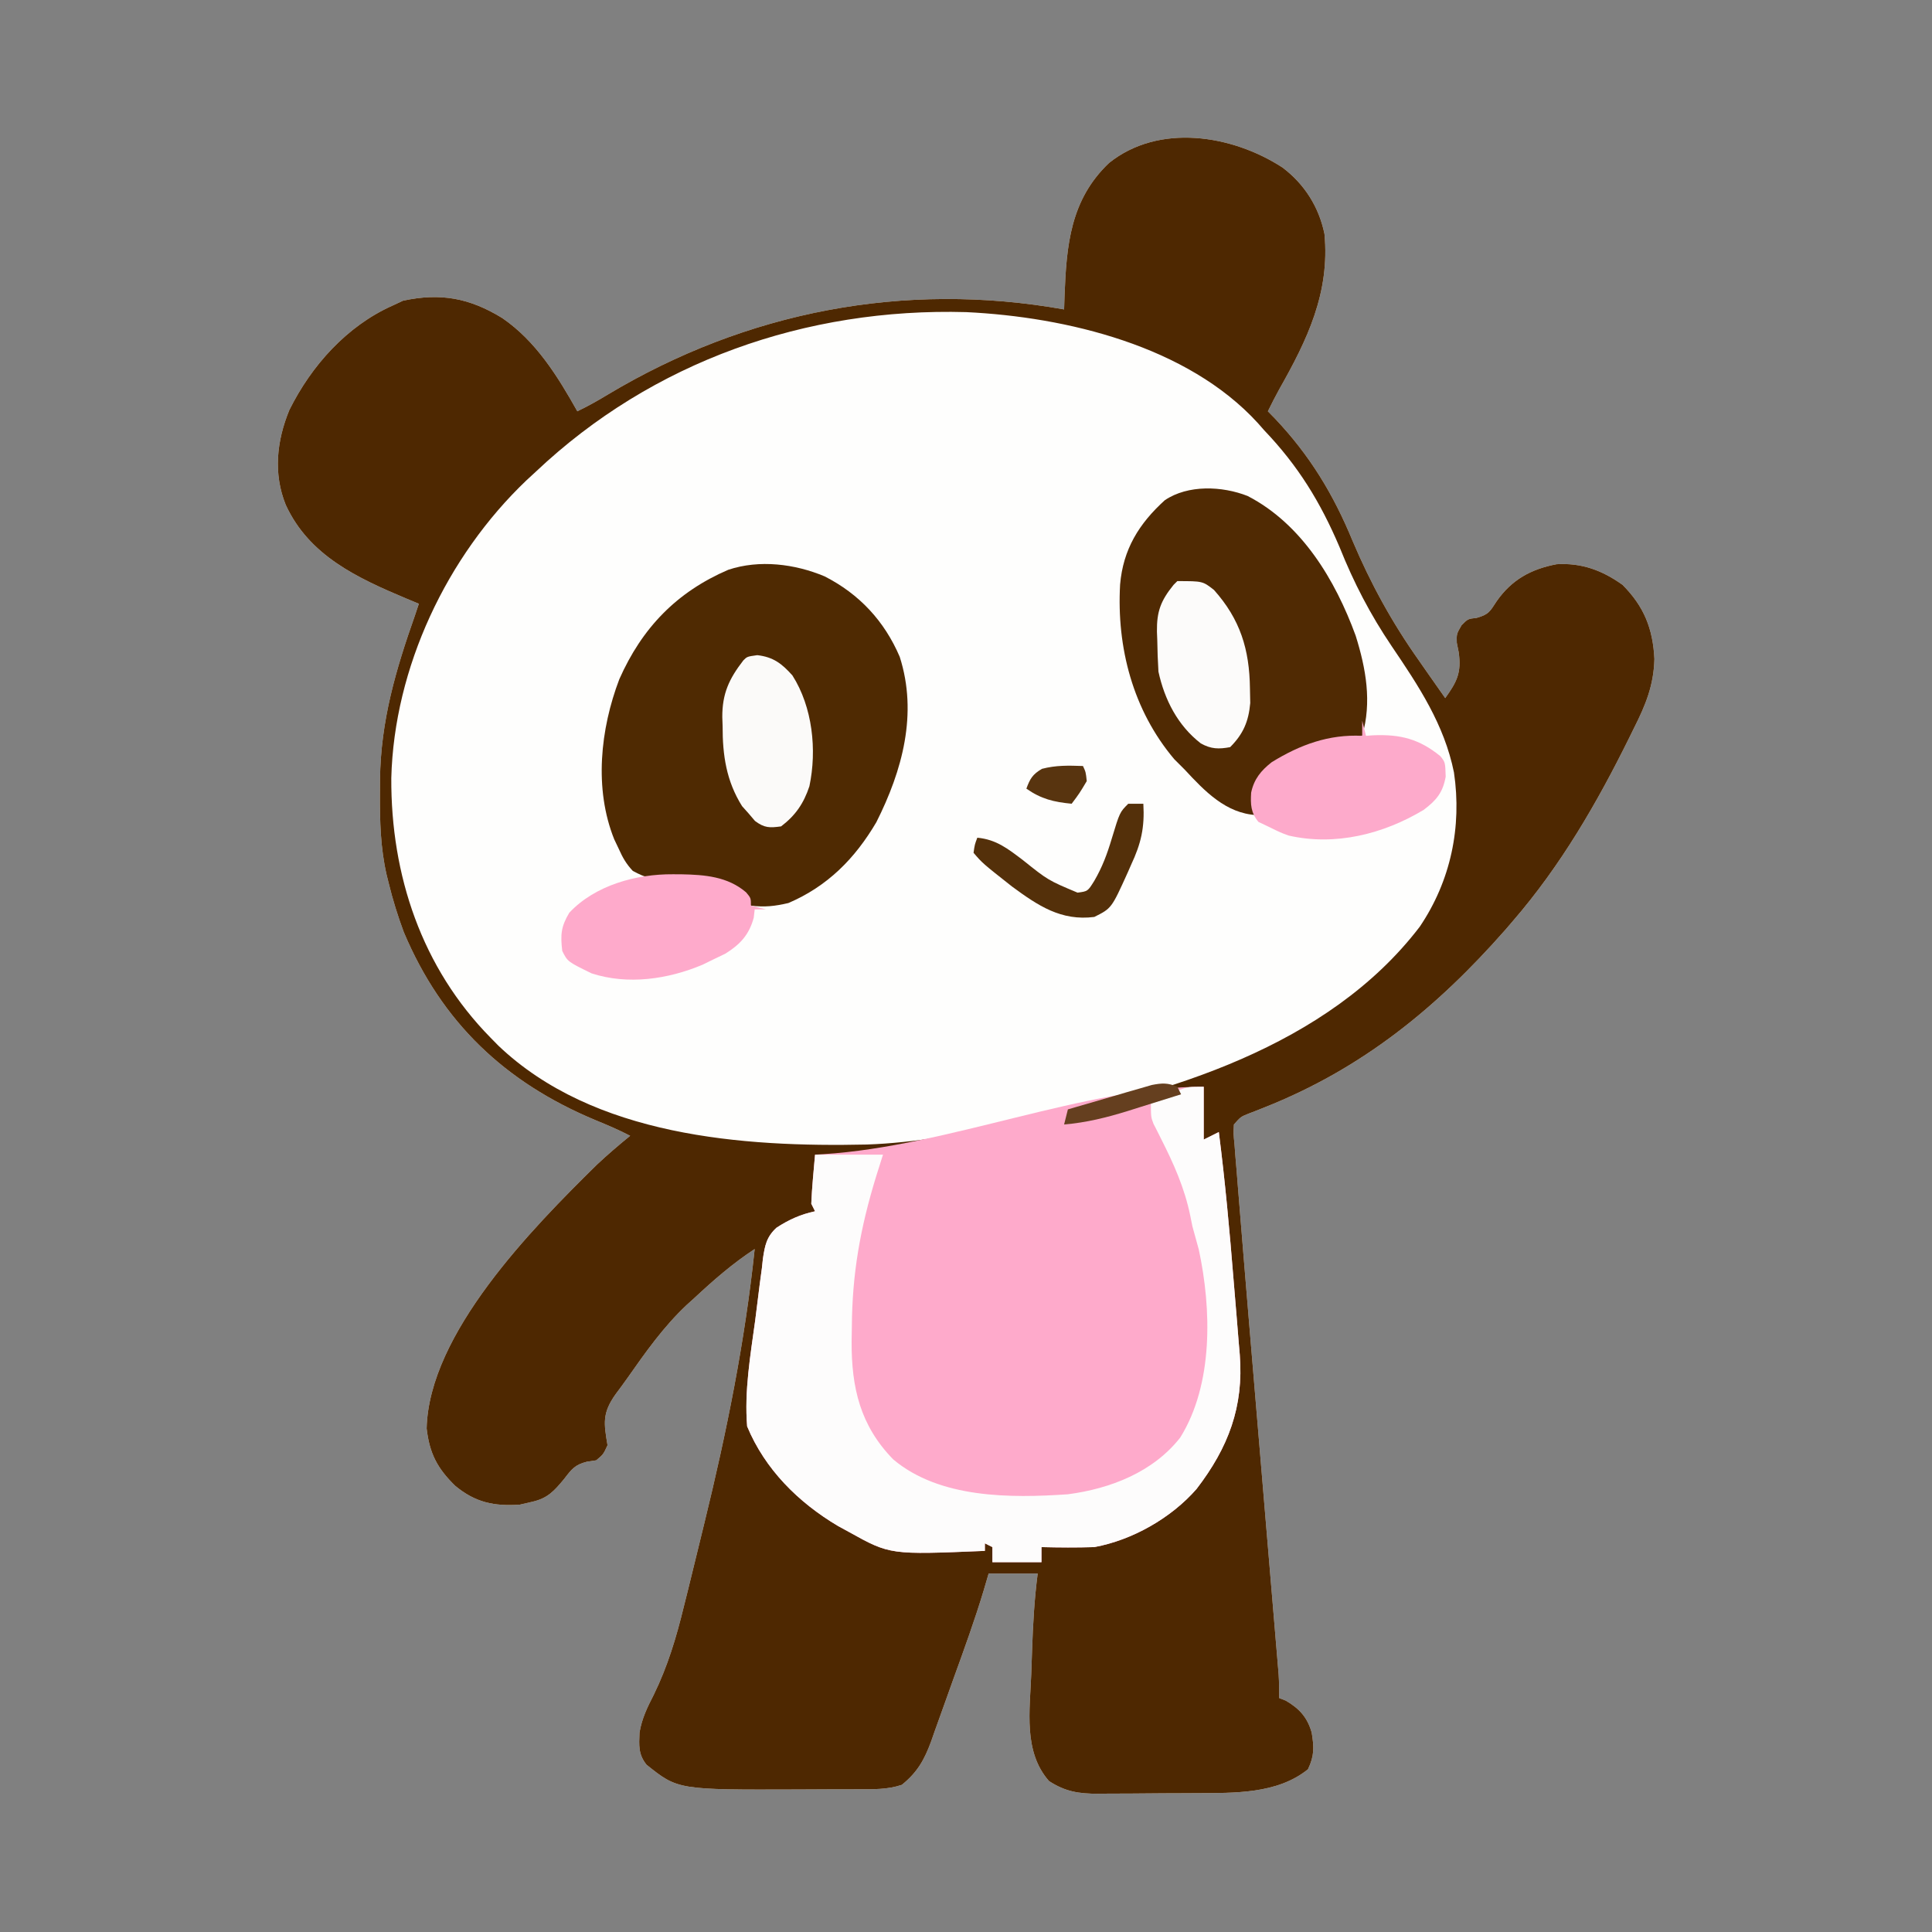 <?xml version="1.0" encoding="UTF-8"?>
<svg version="1.1" xmlns="http://www.w3.org/2000/svg" width="512" height="512">
<rect width="100%" height="100%" fill="#808080" stroke="none"/>
<path d="M0 0 C5.815 4.393 9.657 10.434 11.125 17.605 C12.597 33.194 6.568 45.656 -0.885 58.813 C-1.937 60.718 -2.914 62.653 -3.875 64.605 C-3.246 65.249 -2.617 65.892 -1.969 66.555 C7.208 76.243 13.478 86.557 18.57 98.93 C23.339 110.204 29.041 120.607 36.125 130.605 C36.804 131.583 37.484 132.56 38.184 133.566 C39.822 135.919 41.468 138.266 43.125 140.605 C46.272 136.219 47.458 133.837 46.688 128.418 C46.442 127.19 46.442 127.19 46.191 125.938 C46.125 123.605 46.125 123.605 47.445 121.32 C49.125 119.605 49.125 119.605 51.438 119.355 C54.714 118.441 54.986 117.621 56.812 114.855 C60.778 109.217 65.889 106.408 72.641 105.129 C79.293 104.731 84.739 106.752 90.125 110.605 C95.826 116.342 98.156 122.203 98.562 130.23 C98.384 137.217 96.231 142.449 93.125 148.605 C92.722 149.425 92.319 150.244 91.904 151.088 C83.362 168.384 73.776 184.954 61.125 199.605 C60.466 200.374 59.808 201.142 59.129 201.934 C40.851 222.727 21.098 238.827 -4.807 249.094 C-5.571 249.397 -6.334 249.7 -7.121 250.012 C-8.137 250.403 -8.137 250.403 -9.174 250.803 C-11.08 251.585 -11.08 251.585 -12.875 253.605 C-13.005 256.052 -13.005 256.052 -12.717 258.912 C-12.59 260.573 -12.59 260.573 -12.461 262.269 C-12.358 263.476 -12.255 264.684 -12.149 265.928 C-12.001 267.811 -12.001 267.811 -11.85 269.732 C-11.639 272.378 -11.426 275.022 -11.204 277.667 C-10.896 281.355 -10.597 285.043 -10.3 288.731 C-9.816 294.711 -9.316 300.689 -8.812 306.667 C-8.482 310.569 -8.155 314.47 -7.828 318.372 C-7.137 326.616 -6.444 334.861 -5.75 343.105 C-4.938 352.755 -4.127 362.405 -3.319 372.054 C-2.997 375.895 -2.673 379.735 -2.348 383.575 C-2.153 385.91 -1.957 388.245 -1.761 390.58 C-1.626 392.176 -1.626 392.176 -1.487 393.803 C-1.406 394.778 -1.325 395.753 -1.241 396.757 C-1.17 397.602 -1.099 398.447 -1.026 399.317 C-0.888 401.41 -0.875 403.509 -0.875 405.605 C-0.009 405.946 -0.009 405.946 0.875 406.293 C4.46 408.384 6.583 410.703 7.738 414.758 C8.374 418.617 8.46 420.905 6.75 424.48 C-1.4 431.078 -12.849 430.76 -22.852 430.809 C-23.78 430.814 -24.709 430.82 -25.666 430.826 C-27.618 430.835 -29.569 430.842 -31.521 430.846 C-34.498 430.855 -37.475 430.887 -40.453 430.918 C-42.357 430.924 -44.26 430.93 -46.164 430.934 C-47.049 430.946 -47.933 430.958 -48.844 430.971 C-53.944 430.953 -57.468 430.46 -61.875 427.605 C-68.715 419.841 -66.946 408.871 -66.578 399.176 C-66.5 397.11 -66.433 395.043 -66.367 392.977 C-66.136 386.143 -65.76 379.388 -64.875 372.605 C-69.165 372.605 -73.455 372.605 -77.875 372.605 C-78.3 374.054 -78.725 375.502 -79.163 376.995 C-81.557 384.969 -84.403 392.776 -87.235 400.602 C-87.914 402.486 -88.587 404.372 -89.254 406.26 C-90.226 409.012 -91.216 411.756 -92.211 414.5 C-92.504 415.34 -92.797 416.179 -93.098 417.044 C-94.902 421.942 -96.712 425.23 -100.875 428.605 C-104.727 429.89 -108.376 429.768 -112.391 429.773 C-113.239 429.777 -114.087 429.78 -114.96 429.784 C-116.763 429.789 -118.565 429.791 -120.367 429.791 C-123.073 429.793 -125.779 429.811 -128.484 429.83 C-160.218 429.934 -160.218 429.934 -168.539 423.273 C-170.732 420.536 -170.533 418.181 -170.398 414.769 C-169.778 411.02 -168.311 408.032 -166.598 404.691 C-162.937 397.187 -160.653 389.6 -158.684 381.488 C-158.329 380.073 -157.974 378.657 -157.618 377.242 C-156.684 373.509 -155.773 369.772 -154.87 366.032 C-154.309 363.718 -153.743 361.406 -153.175 359.094 C-147.297 335.112 -142.464 311.191 -139.875 286.605 C-145.749 290.468 -150.743 294.817 -155.875 299.605 C-156.547 300.211 -157.218 300.817 -157.91 301.441 C-164.063 307.228 -168.853 314.028 -173.683 320.918 C-174.673 322.319 -175.694 323.698 -176.723 325.07 C-180.327 330.141 -179.843 332.795 -178.875 338.605 C-180 341.043 -180 341.043 -181.875 342.605 C-183.062 342.779 -183.062 342.779 -184.273 342.957 C-187.523 343.767 -188.363 344.919 -190.375 347.543 C-193.011 350.724 -194.722 352.671 -198.875 353.605 C-200.484 353.977 -200.484 353.977 -202.125 354.355 C-208.951 354.811 -213.91 353.784 -219.25 349.355 C-223.985 344.734 -226.041 340.778 -226.812 334.168 C-226.207 308.947 -198.865 281.151 -181.699 264.262 C-178.843 261.575 -175.913 259.082 -172.875 256.605 C-175.911 255.011 -179.036 253.706 -182.205 252.399 C-206.066 242.415 -222.784 226.564 -232.875 202.605 C-234.46 198.32 -235.8 194.046 -236.875 189.605 C-237.139 188.553 -237.139 188.553 -237.408 187.48 C-239.052 180.29 -239.222 173.273 -239.188 165.918 C-239.182 164.674 -239.176 163.429 -239.17 162.147 C-238.965 146.584 -235.008 133.176 -229.875 118.605 C-229.38 117.12 -229.38 117.12 -228.875 115.605 C-230.451 114.952 -230.451 114.952 -232.059 114.285 C-245.101 108.791 -257.926 102.928 -264.148 89.402 C-267.501 81.11 -266.545 72.403 -263.191 64.258 C-257.354 52.497 -247.959 42 -235.875 36.605 C-234.947 36.172 -234.019 35.739 -233.062 35.293 C-223.055 33.135 -215.42 34.616 -206.824 39.855 C-197.849 45.99 -192.112 55.281 -186.875 64.605 C-184.138 63.274 -181.525 61.832 -178.926 60.25 C-142.124 38.157 -100.293 30.043 -57.875 37.605 C-57.838 36.422 -57.8 35.239 -57.762 34.02 C-57.248 20.636 -56.239 8.544 -45.953 -1.219 C-32.783 -11.76 -13.43 -8.716 0 0 Z " fill="#FEFEFD" transform="translate(339.875,44.395)"/>
<path d="M0 0 C5.815 4.393 9.657 10.434 11.125 17.605 C12.597 33.194 6.568 45.656 -0.885 58.813 C-1.937 60.718 -2.914 62.653 -3.875 64.605 C-3.246 65.249 -2.617 65.892 -1.969 66.555 C7.208 76.243 13.478 86.557 18.57 98.93 C23.339 110.204 29.041 120.607 36.125 130.605 C36.804 131.583 37.484 132.56 38.184 133.566 C39.822 135.919 41.468 138.266 43.125 140.605 C46.272 136.219 47.458 133.837 46.688 128.418 C46.442 127.19 46.442 127.19 46.191 125.938 C46.125 123.605 46.125 123.605 47.445 121.32 C49.125 119.605 49.125 119.605 51.438 119.355 C54.714 118.441 54.986 117.621 56.812 114.855 C60.778 109.217 65.889 106.408 72.641 105.129 C79.293 104.731 84.739 106.752 90.125 110.605 C95.826 116.342 98.156 122.203 98.562 130.23 C98.384 137.217 96.231 142.449 93.125 148.605 C92.722 149.425 92.319 150.244 91.904 151.088 C83.362 168.384 73.776 184.954 61.125 199.605 C60.466 200.374 59.808 201.142 59.129 201.934 C40.851 222.727 21.098 238.827 -4.807 249.094 C-5.571 249.397 -6.334 249.7 -7.121 250.012 C-8.137 250.403 -8.137 250.403 -9.174 250.803 C-11.08 251.585 -11.08 251.585 -12.875 253.605 C-13.005 256.052 -13.005 256.052 -12.717 258.912 C-12.59 260.573 -12.59 260.573 -12.461 262.269 C-12.358 263.476 -12.255 264.684 -12.149 265.928 C-12.001 267.811 -12.001 267.811 -11.85 269.732 C-11.639 272.378 -11.426 275.022 -11.204 277.667 C-10.896 281.355 -10.597 285.043 -10.3 288.731 C-9.816 294.711 -9.316 300.689 -8.812 306.667 C-8.482 310.569 -8.155 314.47 -7.828 318.372 C-7.137 326.616 -6.444 334.861 -5.75 343.105 C-4.938 352.755 -4.127 362.405 -3.319 372.054 C-2.997 375.895 -2.673 379.735 -2.348 383.575 C-2.153 385.91 -1.957 388.245 -1.761 390.58 C-1.626 392.176 -1.626 392.176 -1.487 393.803 C-1.406 394.778 -1.325 395.753 -1.241 396.757 C-1.17 397.602 -1.099 398.447 -1.026 399.317 C-0.888 401.41 -0.875 403.509 -0.875 405.605 C-0.009 405.946 -0.009 405.946 0.875 406.293 C4.46 408.384 6.583 410.703 7.738 414.758 C8.374 418.617 8.46 420.905 6.75 424.48 C-1.4 431.078 -12.849 430.76 -22.852 430.809 C-23.78 430.814 -24.709 430.82 -25.666 430.826 C-27.618 430.835 -29.569 430.842 -31.521 430.846 C-34.498 430.855 -37.475 430.887 -40.453 430.918 C-42.357 430.924 -44.26 430.93 -46.164 430.934 C-47.049 430.946 -47.933 430.958 -48.844 430.971 C-53.944 430.953 -57.468 430.46 -61.875 427.605 C-68.715 419.841 -66.946 408.871 -66.578 399.176 C-66.5 397.11 -66.433 395.043 -66.367 392.977 C-66.136 386.143 -65.76 379.388 -64.875 372.605 C-69.165 372.605 -73.455 372.605 -77.875 372.605 C-78.3 374.054 -78.725 375.502 -79.163 376.995 C-81.557 384.969 -84.403 392.776 -87.235 400.602 C-87.914 402.486 -88.587 404.372 -89.254 406.26 C-90.226 409.012 -91.216 411.756 -92.211 414.5 C-92.504 415.34 -92.797 416.179 -93.098 417.044 C-94.902 421.942 -96.712 425.23 -100.875 428.605 C-104.727 429.89 -108.376 429.768 -112.391 429.773 C-113.239 429.777 -114.087 429.78 -114.96 429.784 C-116.763 429.789 -118.565 429.791 -120.367 429.791 C-123.073 429.793 -125.779 429.811 -128.484 429.83 C-160.218 429.934 -160.218 429.934 -168.539 423.273 C-170.732 420.536 -170.533 418.181 -170.398 414.769 C-169.778 411.02 -168.311 408.032 -166.598 404.691 C-162.937 397.187 -160.653 389.6 -158.684 381.488 C-158.329 380.073 -157.974 378.657 -157.618 377.242 C-156.684 373.509 -155.773 369.772 -154.87 366.032 C-154.309 363.718 -153.743 361.406 -153.175 359.094 C-147.297 335.112 -142.464 311.191 -139.875 286.605 C-145.749 290.468 -150.743 294.817 -155.875 299.605 C-156.547 300.211 -157.218 300.817 -157.91 301.441 C-164.063 307.228 -168.853 314.028 -173.683 320.918 C-174.673 322.319 -175.694 323.698 -176.723 325.07 C-180.327 330.141 -179.843 332.795 -178.875 338.605 C-180 341.043 -180 341.043 -181.875 342.605 C-183.062 342.779 -183.062 342.779 -184.273 342.957 C-187.523 343.767 -188.363 344.919 -190.375 347.543 C-193.011 350.724 -194.722 352.671 -198.875 353.605 C-200.484 353.977 -200.484 353.977 -202.125 354.355 C-208.951 354.811 -213.91 353.784 -219.25 349.355 C-223.985 344.734 -226.041 340.778 -226.812 334.168 C-226.207 308.947 -198.865 281.151 -181.699 264.262 C-178.843 261.575 -175.913 259.082 -172.875 256.605 C-175.911 255.011 -179.036 253.706 -182.205 252.399 C-206.066 242.415 -222.784 226.564 -232.875 202.605 C-234.46 198.32 -235.8 194.046 -236.875 189.605 C-237.139 188.553 -237.139 188.553 -237.408 187.48 C-239.052 180.29 -239.222 173.273 -239.188 165.918 C-239.182 164.674 -239.176 163.429 -239.17 162.147 C-238.965 146.584 -235.008 133.176 -229.875 118.605 C-229.38 117.12 -229.38 117.12 -228.875 115.605 C-230.451 114.952 -230.451 114.952 -232.059 114.285 C-245.101 108.791 -257.926 102.928 -264.148 89.402 C-267.501 81.11 -266.545 72.403 -263.191 64.258 C-257.354 52.497 -247.959 42 -235.875 36.605 C-234.947 36.172 -234.019 35.739 -233.062 35.293 C-223.055 33.135 -215.42 34.616 -206.824 39.855 C-197.849 45.99 -192.112 55.281 -186.875 64.605 C-184.138 63.274 -181.525 61.832 -178.926 60.25 C-142.124 38.157 -100.293 30.043 -57.875 37.605 C-57.838 36.422 -57.8 35.239 -57.762 34.02 C-57.248 20.636 -56.239 8.544 -45.953 -1.219 C-32.783 -11.76 -13.43 -8.716 0 0 Z M-197.875 80.605 C-198.697 81.363 -199.52 82.121 -200.367 82.902 C-221.474 103.023 -235.422 132.515 -236.177 161.78 C-236.306 187.608 -228.092 212.083 -209.875 230.605 C-209.187 231.307 -208.498 232.008 -207.789 232.73 C-182.548 256.752 -143.112 259.643 -110.148 258.916 C-97.269 258.478 -84.506 256.002 -71.875 253.605 C-70.629 253.372 -69.383 253.138 -68.1 252.898 C-30.527 245.643 12.057 233.014 36.375 201.195 C44.602 189.021 47.576 174.707 45.438 160.293 C42.86 147.582 36.076 137.394 28.934 126.847 C23.244 118.414 18.924 110.092 15.125 100.605 C10.027 88.632 4.144 79.041 -4.875 69.605 C-5.687 68.681 -5.687 68.681 -6.516 67.738 C-25.196 47.266 -57.297 39.588 -83.812 38.32 C-126.267 37.129 -166.972 51.392 -197.875 80.605 Z " fill="#4E2801" transform="translate(339.875,44.395)"/>
<path d="M0 0 C0 4.62 0 9.24 0 14 C1.32 13.34 2.64 12.68 4 12 C5.671 25.057 6.859 38.14 7.915 51.26 C8.19 54.655 8.477 58.048 8.764 61.441 C8.941 63.62 9.117 65.798 9.293 67.977 C9.379 68.981 9.466 69.985 9.555 71.02 C10.627 84.781 6.538 95.613 -1.902 106.594 C-8.625 114.305 -18.941 120.156 -29 122 C-33.672 122.149 -38.328 122.117 -43 122 C-43 123.32 -43 124.64 -43 126 C-47.29 126 -51.58 126 -56 126 C-56 124.68 -56 123.36 -56 122 C-56.99 121.505 -56.99 121.505 -58 121 C-58 121.66 -58 122.32 -58 123 C-83.114 124.046 -83.114 124.046 -94 118 C-94.971 117.469 -95.941 116.938 -96.941 116.391 C-107.423 110.173 -116.273 101.391 -121 90 C-121.766 80.663 -120.14 71.229 -118.876 62.003 C-118.624 60.119 -118.388 58.233 -118.167 56.345 C-117.844 53.593 -117.474 50.85 -117.094 48.105 C-116.959 46.846 -116.959 46.846 -116.821 45.561 C-116.292 42.07 -115.875 39.809 -113.226 37.361 C-109.919 35.214 -106.859 33.831 -103 33 C-103.33 32.34 -103.66 31.68 -104 31 C-103.912 28.789 -103.757 26.58 -103.562 24.375 C-103.461 23.186 -103.359 21.998 -103.254 20.773 C-103.17 19.858 -103.086 18.943 -103 18 C-101.901 17.933 -101.901 17.933 -100.779 17.864 C-67.693 15.792 -31.502 0 0 0 Z " fill="#FEAACB" transform="translate(319,288)"/>
<path d="M0 0 C9.17 4.672 15.836 11.823 19.898 21.316 C24.726 36.386 20.596 51.456 13.711 65.129 C8.016 74.824 0.735 82.136 -9.602 86.566 C-13.155 87.398 -15.903 87.717 -19.539 87.254 C-21.248 85.631 -22.914 83.961 -24.539 82.254 C-29.097 80.571 -33.111 80.092 -37.896 80.081 C-47.065 80.021 -47.065 80.021 -50.836 78.059 C-52.567 76.211 -53.51 74.568 -54.539 72.254 C-55.144 70.982 -55.144 70.982 -55.762 69.684 C-61.143 56.294 -59.456 40.494 -54.414 27.254 C-48.385 13.623 -39.169 4.113 -25.539 -1.746 C-17.292 -4.495 -7.897 -3.323 0 0 Z " fill="#4F2A02" transform="translate(218.539,152.746)"/>
<path d="M0 0 C0 4.62 0 9.24 0 14 C1.32 13.34 2.64 12.68 4 12 C5.671 25.057 6.859 38.14 7.915 51.26 C8.19 54.655 8.477 58.048 8.764 61.441 C8.941 63.62 9.117 65.798 9.293 67.977 C9.379 68.981 9.466 69.985 9.555 71.02 C10.627 84.781 6.538 95.613 -1.902 106.594 C-8.625 114.305 -18.941 120.156 -29 122 C-33.672 122.149 -38.328 122.117 -43 122 C-43 123.32 -43 124.64 -43 126 C-47.29 126 -51.58 126 -56 126 C-56 124.68 -56 123.36 -56 122 C-56.99 121.505 -56.99 121.505 -58 121 C-58 121.66 -58 122.32 -58 123 C-83.114 124.046 -83.114 124.046 -94 118 C-94.971 117.469 -95.941 116.938 -96.941 116.391 C-107.423 110.173 -116.273 101.391 -121 90 C-121.766 80.663 -120.14 71.229 -118.876 62.003 C-118.624 60.119 -118.388 58.233 -118.167 56.345 C-117.844 53.593 -117.474 50.85 -117.094 48.105 C-116.959 46.846 -116.959 46.846 -116.821 45.561 C-116.292 42.07 -115.875 39.809 -113.226 37.361 C-109.919 35.214 -106.859 33.831 -103 33 C-103.33 32.34 -103.66 31.68 -104 31 C-103.827 26.651 -103.383 22.337 -103 18 C-97.06 18 -91.12 18 -85 18 C-85.598 19.898 -86.196 21.795 -86.812 23.75 C-91.003 37.393 -93.19 49.557 -93.25 63.812 C-93.271 65.033 -93.291 66.253 -93.312 67.51 C-93.365 79.767 -91.039 89.784 -82.289 98.754 C-69.978 109.117 -51.232 109.038 -36 108 C-24.731 106.515 -13.43 102.133 -6.246 92.996 C2.576 78.864 2.083 58.911 -1.312 43.125 C-1.858 41.079 -2.42 39.037 -3 37 C-3.29 35.563 -3.29 35.563 -3.586 34.098 C-5.101 26.771 -7.949 20.425 -11.307 13.786 C-11.653 13.093 -11.999 12.401 -12.355 11.688 C-12.672 11.073 -12.988 10.458 -13.313 9.824 C-14 8 -14 8 -14 4 C-12.42 3.325 -10.836 2.66 -9.25 2 C-8.368 1.629 -7.487 1.258 -6.578 0.875 C-4 0 -4 0 0 0 Z " fill="#FDFCFC" transform="translate(319,288)"/>
<path d="M0 0 C14.362 7.415 23.26 22.3 28.637 37.016 C31.375 45.741 32.963 54.598 30.375 63.562 C29.252 63.782 28.129 64.001 26.973 64.227 C12.779 67.072 12.779 67.072 2.375 76.562 C2.134 78.62 2.134 78.62 2.25 80.75 C2.291 82.008 2.333 83.266 2.375 84.562 C-5.705 84.158 -11.375 78.227 -16.625 72.562 C-17.553 71.634 -18.481 70.706 -19.438 69.75 C-30.409 56.76 -34.717 40.137 -33.789 23.492 C-32.994 14.142 -28.793 7.343 -21.938 1.125 C-15.794 -3.026 -6.749 -2.652 0 0 Z " fill="#502A03" transform="translate(330.625,131.438)"/>
<path d="M0 0 C0.33 1.32 0.66 2.64 1 4 C1.629 3.954 2.258 3.907 2.906 3.859 C10.085 3.557 15.11 4.828 20.715 9.398 C22 11 22 11 22.125 14.812 C21.375 19.034 19.671 21.066 16.297 23.617 C5.641 30.032 -7.131 33.254 -19.48 30.434 C-21.562 29.688 -21.562 29.688 -25 28 C-25.825 27.608 -26.65 27.216 -27.5 26.812 C-29.528 24.362 -29.622 22.172 -29.434 19.055 C-28.669 15.433 -26.814 13.222 -24 11 C-16.543 6.382 -8.864 3.557 0 4 C0 2.68 0 1.36 0 0 Z " fill="#FDAACB" transform="translate(361,191)"/>
<path d="M0 0 C1.126 0.005 1.126 0.005 2.274 0.01 C8.442 0.131 14.516 0.593 19.414 4.793 C20.688 6.312 20.688 6.312 20.688 8.312 C22.008 8.643 23.328 8.973 24.688 9.312 C23.698 9.312 22.707 9.312 21.688 9.312 C21.605 10.034 21.523 10.756 21.438 11.5 C20.236 16.005 17.846 18.589 13.918 21.043 C12.914 21.524 11.91 22.005 10.875 22.5 C9.879 22.989 8.882 23.477 7.855 23.98 C-1.299 27.83 -11.925 29.393 -21.539 26.262 C-27.889 23.16 -27.889 23.16 -29.312 20.312 C-29.804 16.053 -29.665 13.9 -27.438 10.188 C-20.582 2.883 -9.661 -0.072 0 0 Z " fill="#FEAACB" transform="translate(178.312,231.688)"/>
<path d="M0 0 C4.257 0.482 6.544 2.269 9.312 5.375 C14.648 13.759 15.846 25.116 13.812 34.742 C12.297 39.307 10.125 42.47 6.312 45.375 C3.272 45.799 1.884 45.803 -0.602 43.941 C-1.166 43.28 -1.731 42.619 -2.312 41.938 C-3.167 40.98 -3.167 40.98 -4.039 40.004 C-8.195 33.376 -9.212 26.516 -9.188 18.812 C-9.216 18.014 -9.244 17.215 -9.273 16.393 C-9.294 10.176 -7.471 6.261 -3.688 1.375 C-2.688 0.375 -2.688 0.375 0 0 Z " fill="#FBFAF9" transform="translate(200.688,173.625)"/>
<path d="M0 0 C6.722 0 6.722 0 9.723 2.348 C16.678 10.157 19.125 18.102 19.25 28.438 C19.276 29.715 19.302 30.992 19.328 32.309 C18.894 37.193 17.471 40.529 14 44 C10.987 44.561 8.94 44.526 6.227 43.008 C0.137 38.301 -3.378 31.456 -5 24 C-5.172 21.193 -5.276 18.433 -5.312 15.625 C-5.342 14.883 -5.371 14.14 -5.4 13.375 C-5.461 8.097 -4.423 5.228 -1 1 C-0.67 0.67 -0.34 0.34 0 0 Z " fill="#FCFBFA" transform="translate(312,154)"/>
<path d="M0 0 C1.32 0 2.64 0 4 0 C4.367 6.297 3.412 10.511 0.75 16.188 C0.45 16.873 0.149 17.558 -0.16 18.264 C-4.437 27.719 -4.437 27.719 -9 30 C-17.803 31.12 -23.888 27.024 -30.82 21.926 C-38.622 15.773 -38.622 15.773 -41 13 C-40.688 10.812 -40.688 10.812 -40 9 C-34.968 9.477 -31.906 11.929 -28 14.875 C-21.25 20.278 -21.25 20.278 -13.438 23.562 C-10.731 23.208 -10.731 23.208 -9.012 20.449 C-6.863 16.765 -5.587 13.309 -4.375 9.25 C-2.253 2.253 -2.253 2.253 0 0 Z " fill="#54300A" transform="translate(299,213)"/>
<path d="M0 0 C0.75 1.625 0.75 1.625 1 4 C-0.938 7.25 -0.938 7.25 -3 10 C-7.776 9.532 -11.045 8.757 -15 6 C-14.027 3.346 -13.342 2.201 -10.875 0.75 C-7.123 -0.229 -3.874 -0.131 0 0 Z " fill="#58340F" transform="translate(287,203)"/>
<path d="M0 0 C0.33 0.66 0.66 1.32 1 2 C-2.663 3.157 -6.331 4.299 -10 5.438 C-11.03 5.763 -12.06 6.088 -13.121 6.424 C-18.777 8.171 -24.098 9.496 -30 10 C-29.67 8.68 -29.34 7.36 -29 6 C-24.921 4.796 -20.836 3.615 -16.75 2.438 C-15.591 2.095 -14.432 1.753 -13.238 1.4 C-12.123 1.081 -11.008 0.762 -9.859 0.434 C-8.833 0.135 -7.807 -0.163 -6.749 -0.471 C-4.013 -0.997 -2.55 -1.074 0 0 Z " fill="#653F1F" transform="translate(312,288)"/>
</svg>
